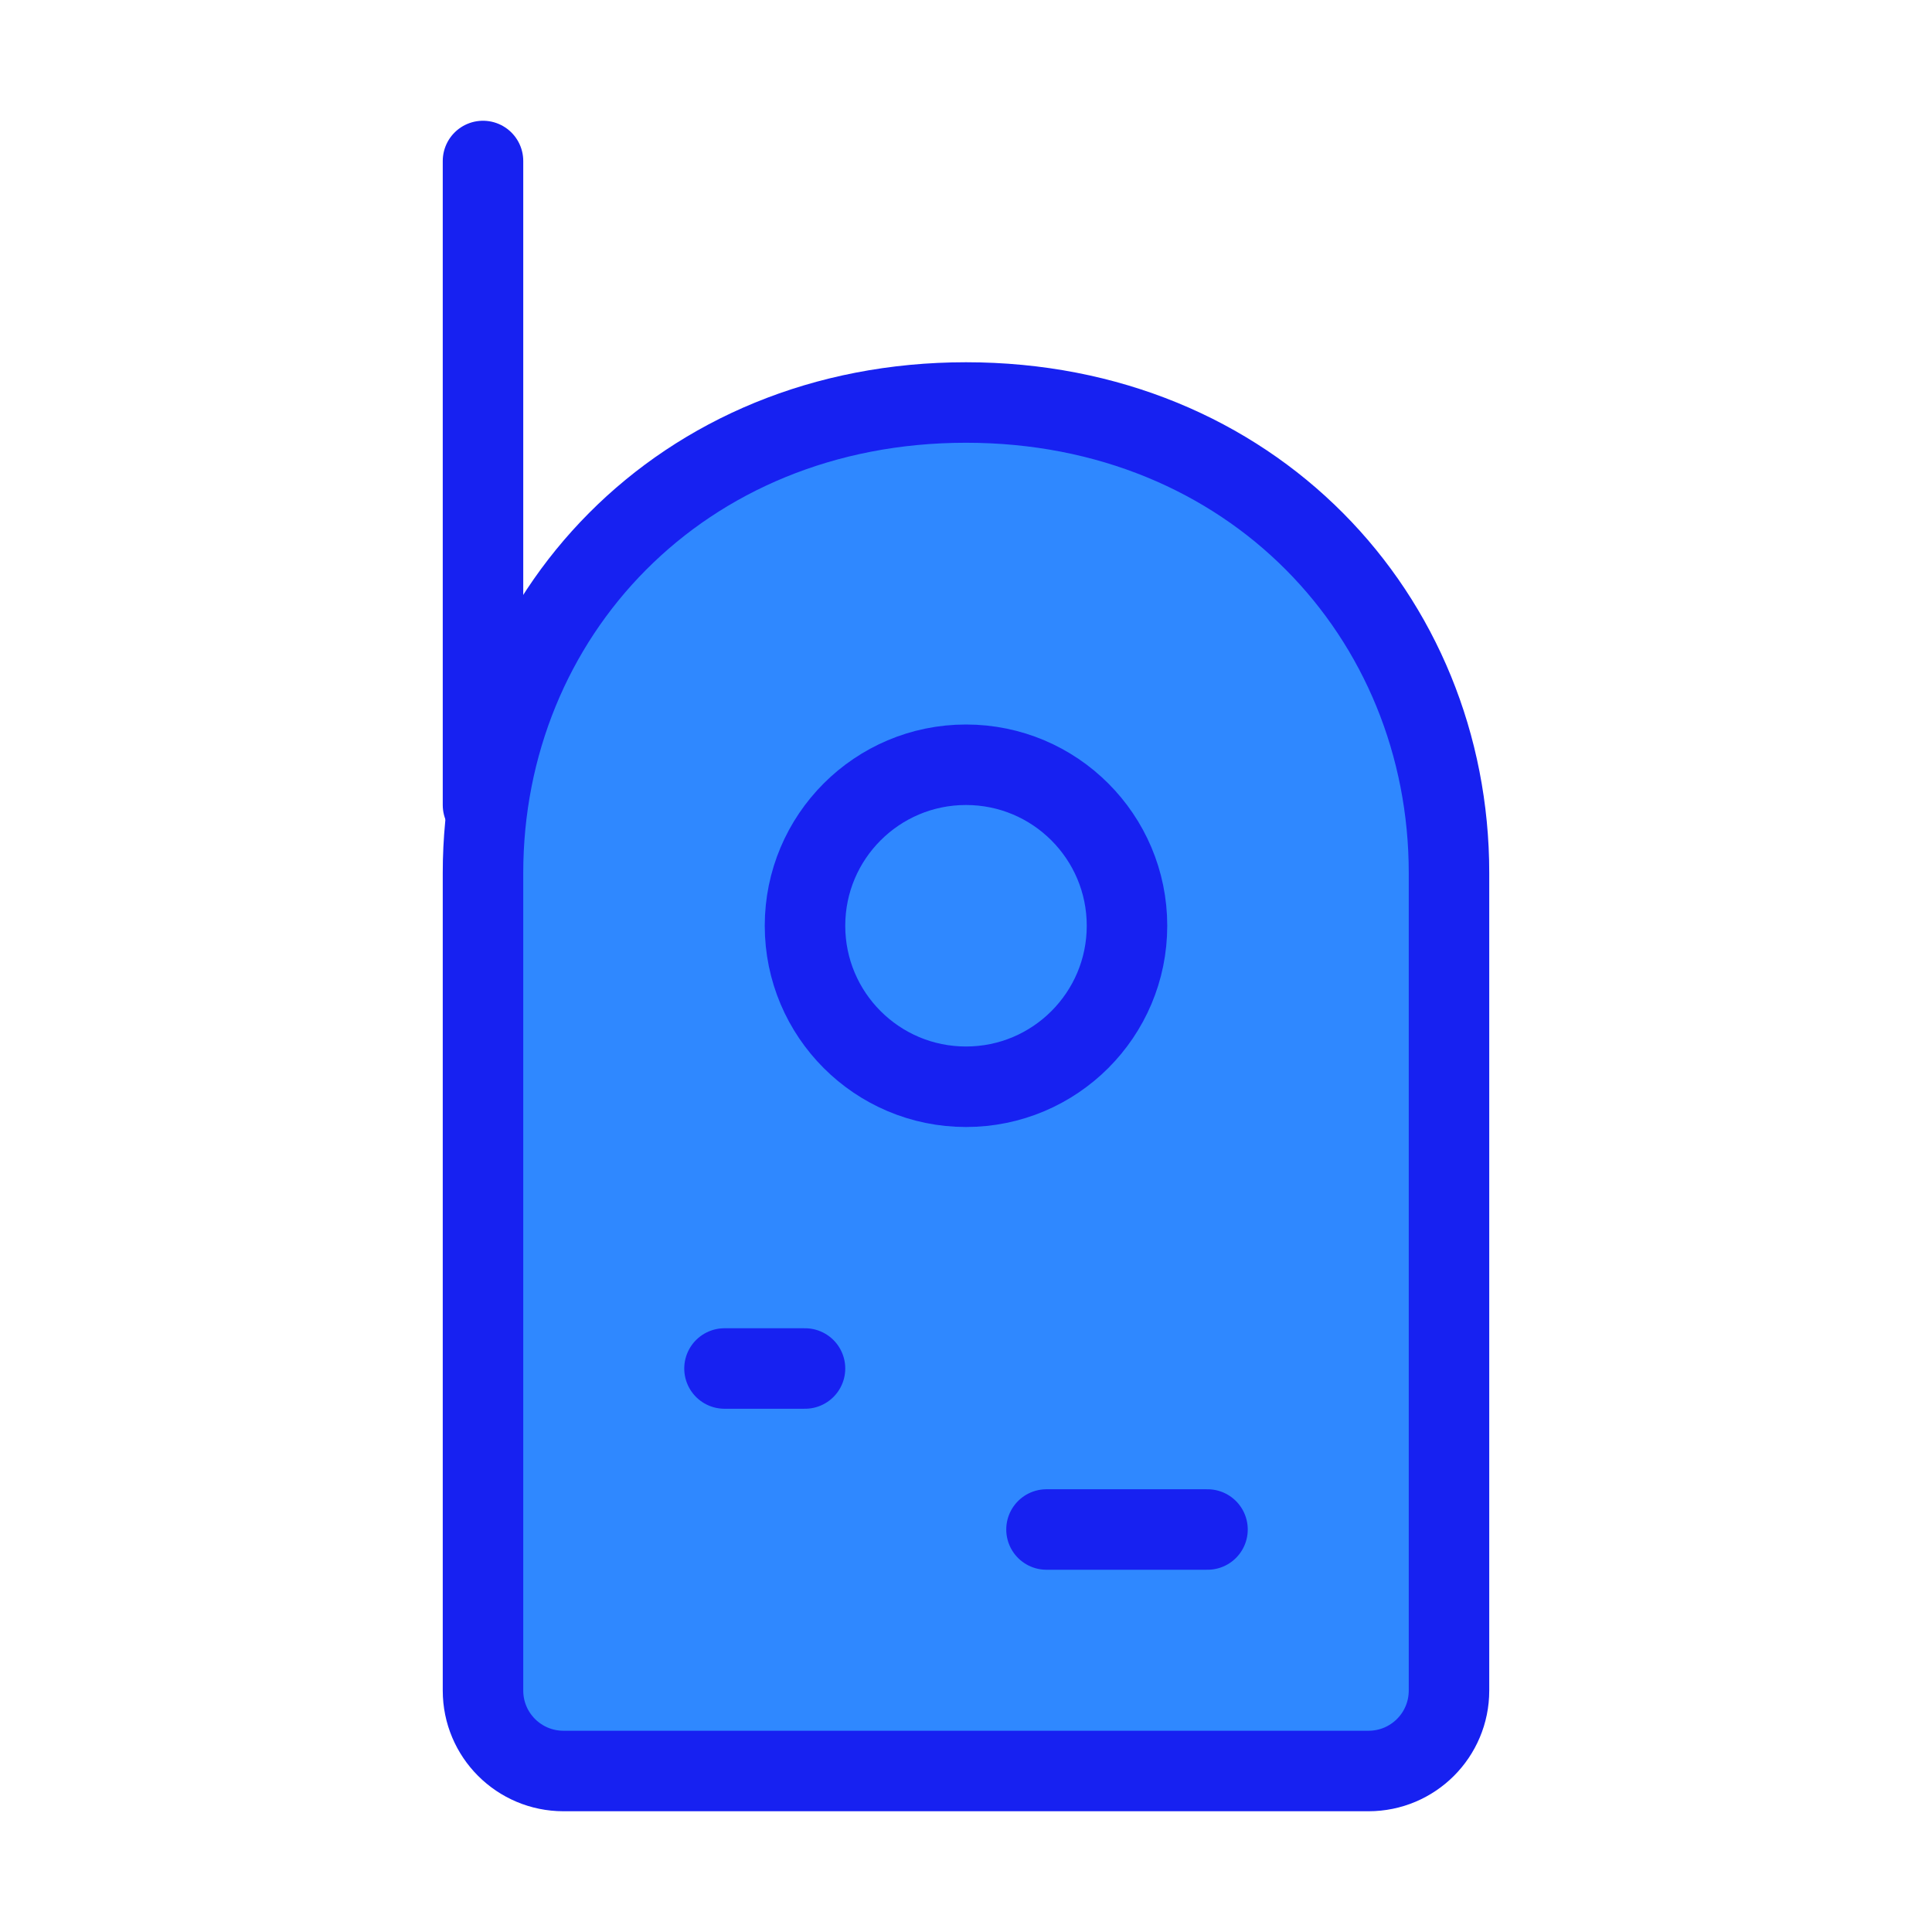 <?xml version="1.0" encoding="UTF-8"?><svg width="24" height="24" viewBox="0 0 48 48" fill="none" xmlns="http://www.w3.org/2000/svg"><path d="M36 42.001V21.688C36 15.312 31.091 10 24 10C16.909 10 12 15.312 12 21.688V42.001C12 43.106 12.895 44 14 44H34C35.105 44 36 43.106 36 42.001Z" fill="#2F88FF" stroke="#1721F1" stroke-width="2" stroke-linecap="round"/><circle cx="24" cy="23" r="4" fill="#2F88FF" stroke="#1721F1" stroke-width="2" stroke-linecap="round"/><path d="M18 34H20" stroke="#1721F1" stroke-width="2" stroke-linecap="round"/><path d="M26 38H30" stroke="#1721F1" stroke-width="2" stroke-linecap="round"/><path d="M12 20V4" stroke="#1721F1" stroke-width="2" stroke-linecap="round"/></svg>